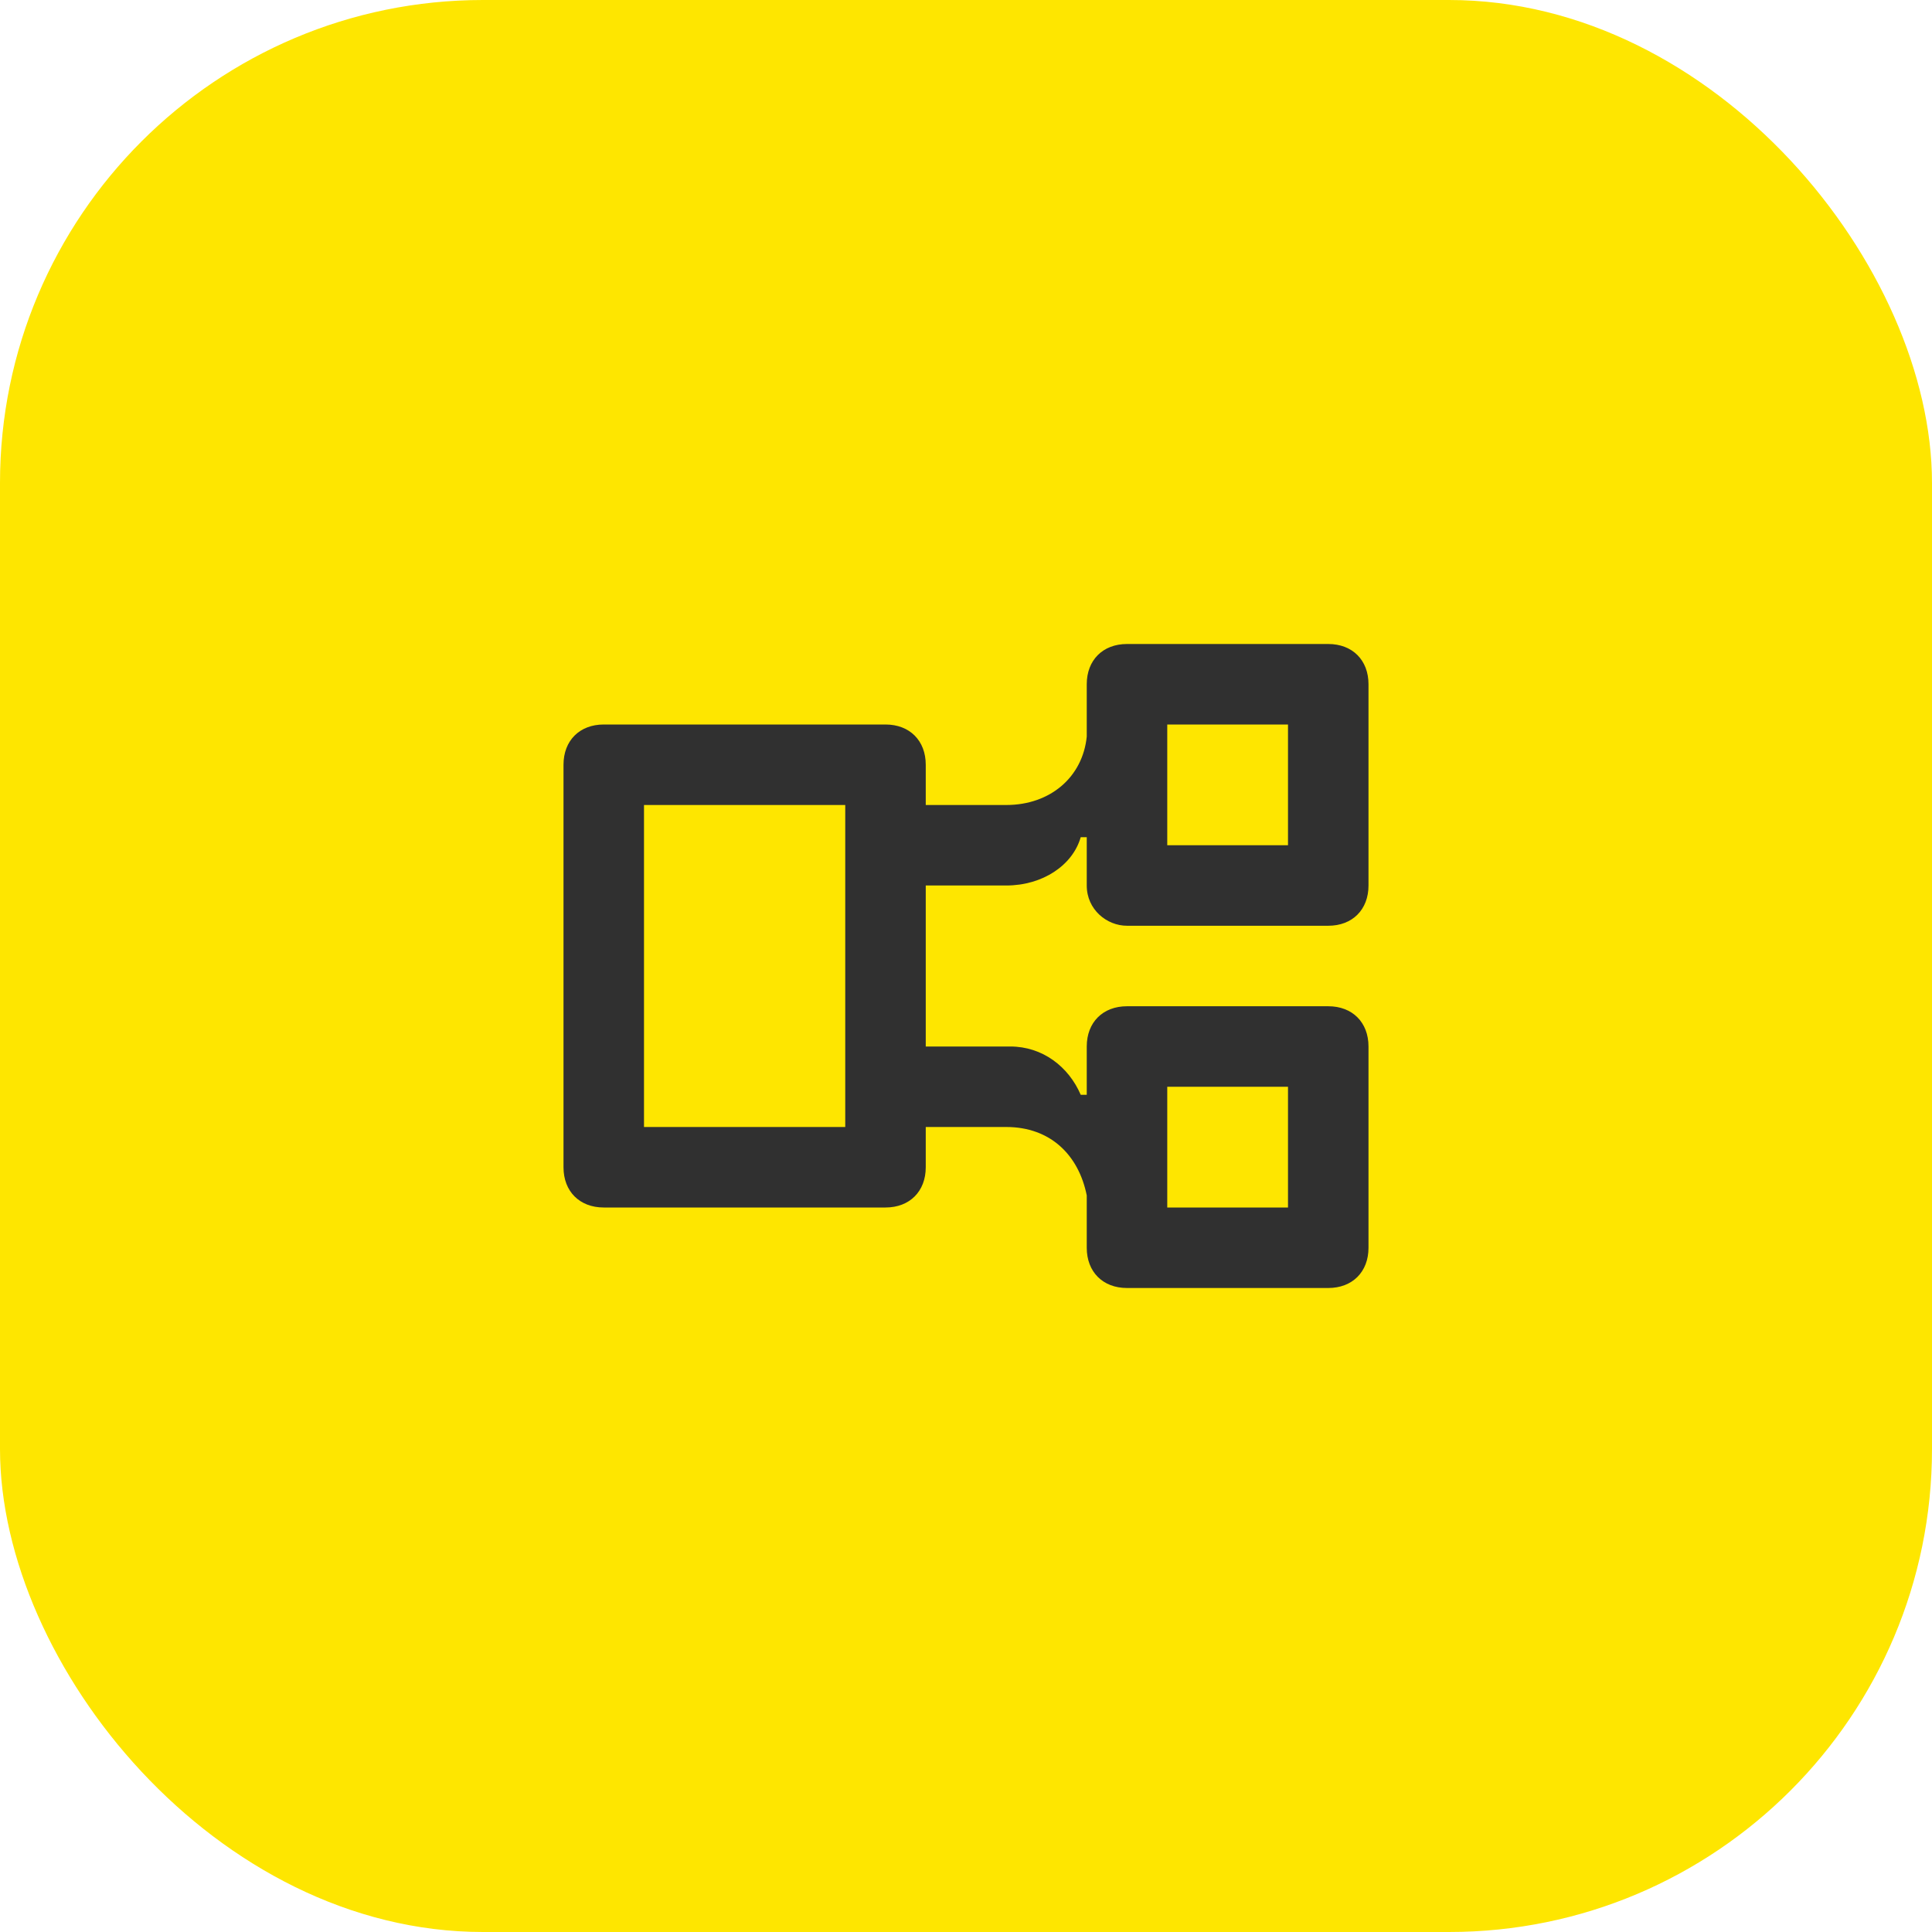 <svg width="48" height="48" viewBox="0 0 48 48" fill="none" xmlns="http://www.w3.org/2000/svg">
<rect width="48" height="48" rx="12" fill="#FEE600"/>
<path d="M28 23H33C33.6 23 34 22.6 34 22V17C34 16.4 33.6 16 33 16H28C27.4 16 27 16.4 27 17V18.3C26.9 19.3 26.1 20 25 20H23V19C23 18.4 22.6 18 22 18H15C14.4 18 14 18.4 14 19V29C14 29.6 14.4 30 15 30H22C22.6 30 23 29.6 23 29V28H25C26.1 28 26.8 28.7 27 29.7V31C27 31.6 27.4 32 28 32H33C33.6 32 34 31.6 34 31V26C34 25.4 33.6 25 33 25H28C27.4 25 27 25.4 27 26V27.2H26.85C26.55 26.5 25.9 26 25.1 26H23V22H25C25.9 22 26.65 21.5 26.85 20.8H27V22C27 22.6 27.5 23 28 23ZM29 18H32V21H29V18ZM21 28H16V20H21V28ZM29 27H32V30H29V27Z" fill="#303030"/>
</svg>
